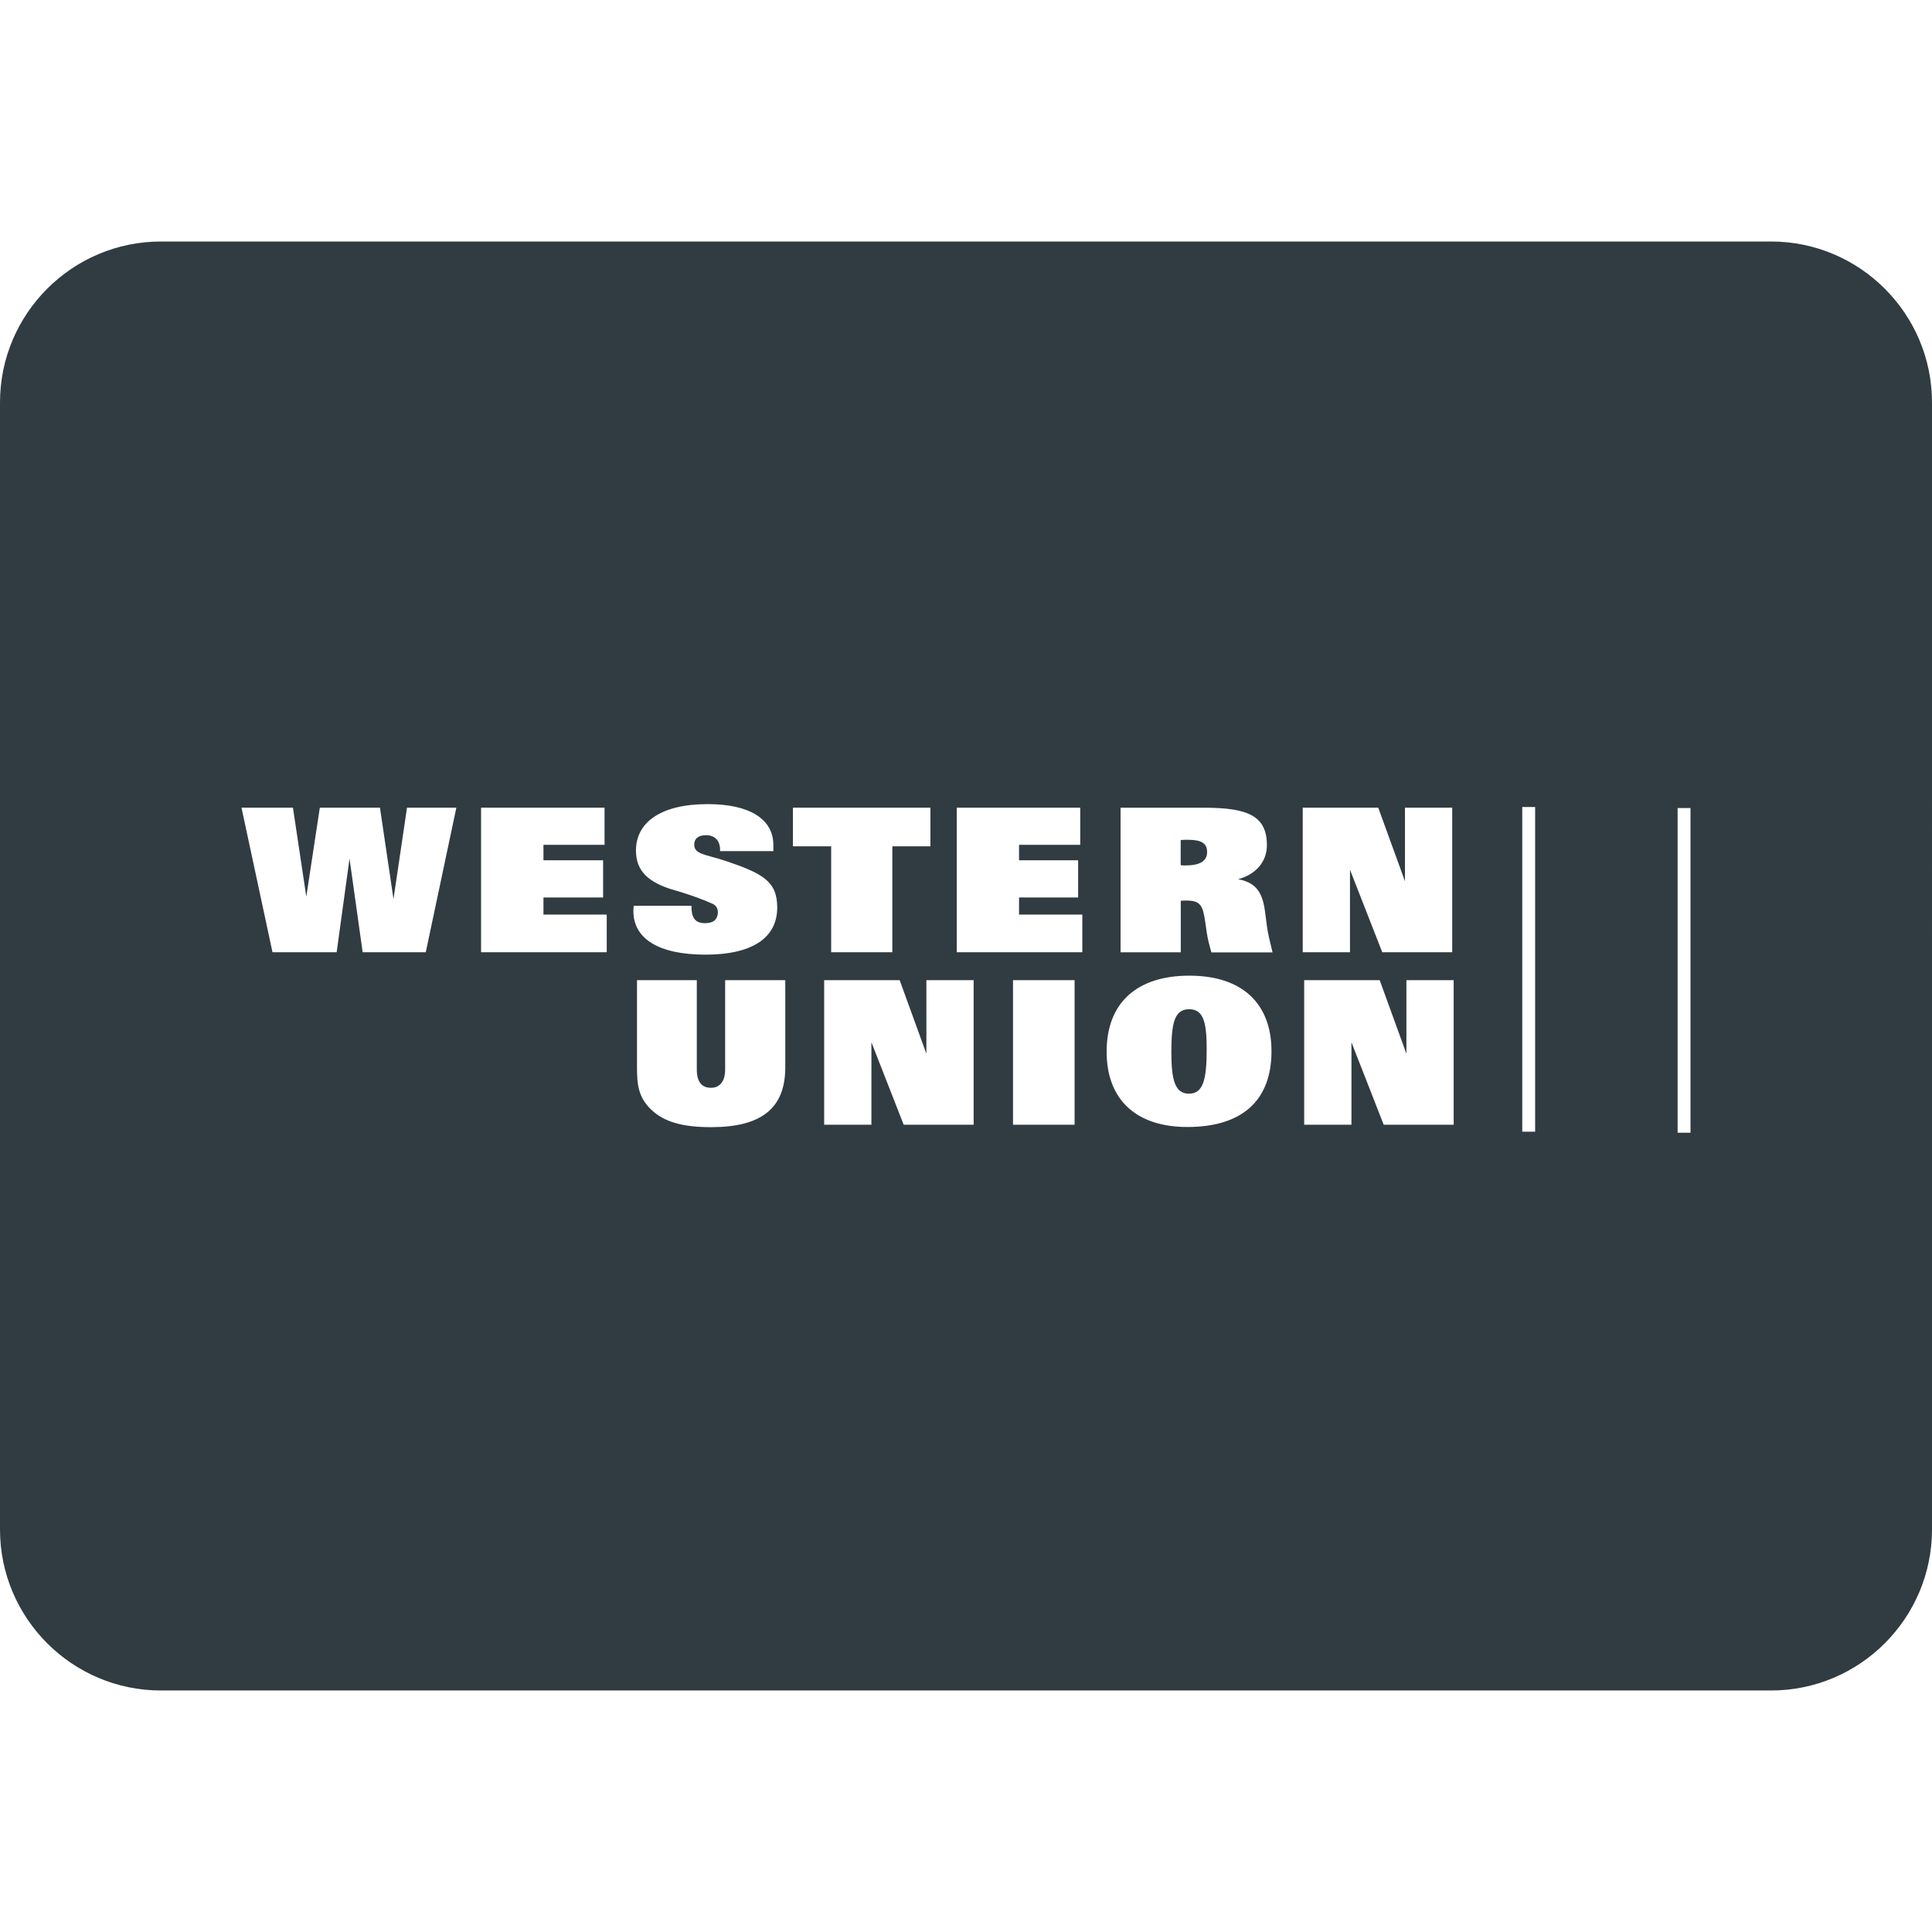 <?xml version="1.0" ?><svg enable-background="new 0 0 24 24" id="Layer_1" version="1.1" viewBox="0 0 24 24" xml:space="preserve" xmlns="http://www.w3.org/2000/svg" xmlns:xlink="http://www.w3.org/1999/xlink"><g><path d="M22,3H2C0.897,3,0,3.897,0,5v14c0,1.103,0.897,2,2,2h20c1.103,0,2-0.897,2-2V5   C24,3.897,23.103,3,22,3z M5.289,11.829H4.505l-0.163-1.163l-0.16,1.163H3.385   L3,10.033h0.639l0.166,1.106l0.168-1.106h0.747l0.168,1.136l0.168-1.136h0.613   L5.289,11.829z M7.536,11.829H5.976v-1.796h1.534v0.462H6.751v0.192h0.741v0.462   H6.751v0.212h0.786V11.829z M7.872,11.252h0.718v0.015   c0,0.122,0.037,0.201,0.167,0.201c0.106,0,0.148-0.043,0.159-0.113   c0.008-0.051-0.01-0.104-0.065-0.128c-0.102-0.045-0.238-0.101-0.473-0.169   c-0.322-0.092-0.478-0.238-0.478-0.491c0-0.352,0.309-0.578,0.891-0.578   c0.529,0,0.816,0.191,0.816,0.508v0.076H8.945C8.95,10.455,8.891,10.375,8.77,10.375   c-0.103,0-0.146,0.049-0.146,0.116c0,0.125,0.142,0.121,0.388,0.203   c0.459,0.155,0.643,0.252,0.643,0.579c0,0.38-0.314,0.586-0.891,0.586   c-0.585,0-0.896-0.2-0.896-0.542C7.869,11.297,7.869,11.274,7.872,11.252z    M9.755,13.258c0,0.509-0.295,0.744-0.922,0.744c-0.341,0-0.581-0.06-0.746-0.22   C7.927,13.628,7.913,13.465,7.913,13.258v-1.082h0.743v1.11   c0,0.152,0.061,0.227,0.176,0.227c0.11,0,0.176-0.08,0.176-0.227v-1.11H9.755   V13.258z M9.85,10.033h1.708v0.48h-0.473v1.316h-0.76v-1.316H9.85V10.033z    M12.095,13.972h-0.869l-0.401-1.025v1.025H10.238v-1.796h0.938l0.332,0.914v-0.914   h0.587V13.972z M13.349,13.972h-0.765v-1.796h0.765V13.972z M13.445,11.829h-1.56   v-1.796h1.534v0.462h-0.76v0.192h0.734v0.462h-0.734v0.212h0.786V11.829z    M14.75,14c-0.636,0-1.003-0.339-1.003-0.936   c0-0.602,0.37-0.944,1.028-0.944c0.653,0,1.02,0.342,1.02,0.941   C15.794,13.671,15.43,14,14.75,14z M15.048,11.829   c-0.025-0.087-0.047-0.17-0.058-0.25l-0.019-0.132   c-0.029-0.195-0.055-0.26-0.234-0.26c-0.019,0-0.044,0-0.069,0.003v0.64   h-0.748v-1.796h1.045c0.546,0,0.773,0.107,0.773,0.466   c0,0.216-0.154,0.37-0.358,0.421c0.201,0.04,0.3,0.138,0.334,0.398   l0.025,0.192c0.011,0.08,0.036,0.187,0.069,0.32H15.048z M16.183,10.033h0.938   l0.332,0.914v-0.914h0.587v1.796h-0.869l-0.401-1.025v1.025h-0.587V10.033z    M18.058,13.972h-0.869l-0.401-1.025v1.025h-0.587v-1.796h0.938l0.332,0.914   v-0.914h0.587V13.972z M19.07,14.058H18.91v-4.033h0.16V14.058z M21,14.071h-0.16   v-4.033H21V14.071z" fill="#303C42"/><path d="M14.753,10.432c-0.025,0-0.052,0-0.086,0.003v0.313   c0.019,0.003,0.039,0.003,0.055,0.003c0.179,0,0.273-0.051,0.273-0.166   C14.996,10.473,14.921,10.432,14.753,10.432z" fill="#303C42"/><path d="M14.772,12.537c-0.182,0-0.221,0.17-0.221,0.533   c0,0.346,0.045,0.516,0.218,0.516c0.177,0,0.221-0.173,0.221-0.552   C14.99,12.693,14.948,12.537,14.772,12.537z" fill="#303C42"/></g><g/><g/><g/><g/><g/><g/><g/><g/><g/><g/><g/><g/><g/><g/><g/></svg>